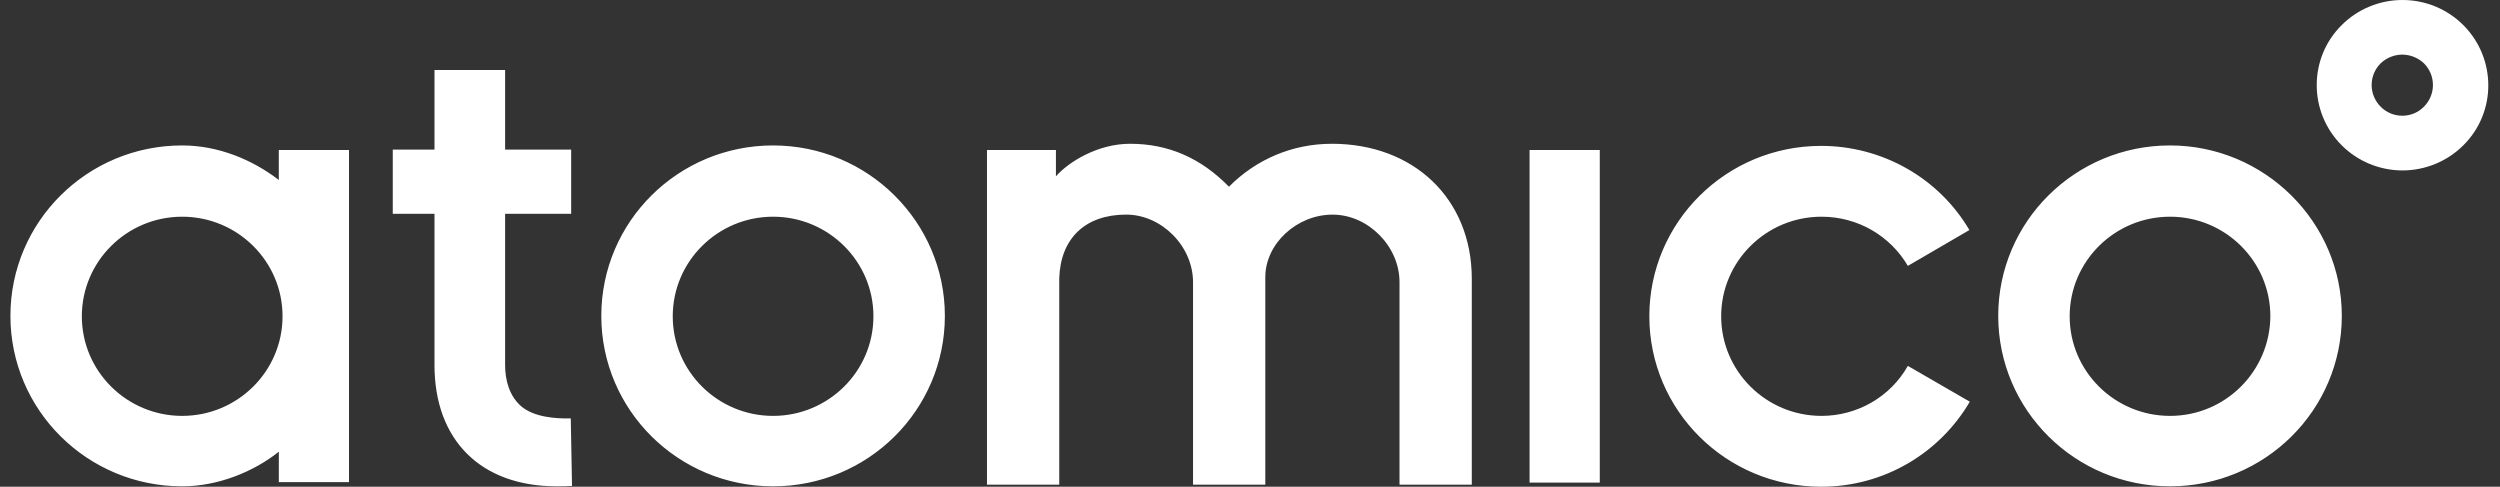 <svg width="113" height="22" viewBox="0 0 113 22" fill="none" xmlns="http://www.w3.org/2000/svg">
<rect x="0" y="0" width="113" height="22" fill="#333333" stroke="none"/>
<g clip-path="url(#clip0_26_334)">
<path d="M108.593 7.704C108.082 7.703 107.577 7.602 107.106 7.408C106.635 7.214 106.208 6.931 105.85 6.573C104.338 5.066 104.338 2.618 105.85 1.13C106.208 0.772 106.635 0.488 107.106 0.294C107.577 0.1 108.082 -9.15527e-05 108.593 -9.15527e-05C109.104 -9.15527e-05 109.61 0.1 110.081 0.294C110.552 0.488 110.979 0.772 111.337 1.13C112.849 2.637 112.849 5.086 111.337 6.573C110.978 6.931 110.551 7.214 110.08 7.408C109.609 7.602 109.103 7.703 108.593 7.704ZM108.593 2.468C108.238 2.468 107.884 2.6 107.604 2.863C107.344 3.125 107.198 3.476 107.198 3.842C107.198 4.208 107.344 4.56 107.604 4.822C107.731 4.951 107.883 5.054 108.052 5.125C108.22 5.195 108.401 5.231 108.584 5.231C108.767 5.231 108.948 5.195 109.116 5.125C109.284 5.054 109.437 4.951 109.563 4.822C109.824 4.56 109.969 4.208 109.969 3.842C109.969 3.476 109.824 3.125 109.563 2.863C109.302 2.615 108.956 2.474 108.593 2.468Z" fill="white"/>
<path d="M98.085 18.798C95.584 18.798 93.549 16.782 93.549 14.297C93.549 11.81 95.584 9.795 98.085 9.795C100.587 9.795 102.62 11.81 102.62 14.296C102.602 16.782 100.587 18.798 98.085 18.798ZM98.085 6.574C93.792 6.574 90.32 10.021 90.32 14.278C90.32 18.534 93.792 21.982 98.085 21.982C102.378 21.982 105.85 18.535 105.85 14.278C105.85 10.039 102.359 6.574 98.085 6.574ZM23.559 18.365C23.017 17.894 22.831 17.178 22.831 16.5V9.663H25.817V6.762H22.831V3.164H19.639V6.762H17.753V9.663H19.639V16.501C19.639 19.891 21.729 21.982 25.164 21.982C25.388 21.982 25.649 21.982 25.855 21.963L25.799 18.911C25.108 18.929 24.137 18.855 23.559 18.365ZM34.943 18.798C32.442 18.798 30.408 16.782 30.408 14.297C30.408 11.81 32.443 9.795 34.944 9.795C37.445 9.795 39.479 11.81 39.479 14.296C39.479 16.782 37.445 18.798 34.943 18.798ZM34.943 6.574C30.65 6.574 27.179 10.021 27.179 14.278C27.179 18.534 30.651 21.982 34.944 21.982C39.237 21.982 42.708 18.535 42.708 14.278C42.708 10.039 39.236 6.574 34.943 6.574ZM82.333 18.798C79.832 18.798 77.797 16.782 77.797 14.297C77.797 11.81 79.832 9.795 82.333 9.795C83.995 9.795 85.451 10.68 86.235 12.018L89.016 10.398C88.338 9.242 87.361 8.281 86.184 7.613C85.008 6.946 83.674 6.594 82.315 6.594C78.021 6.594 74.55 10.04 74.55 14.296C74.55 18.553 78.022 22 82.315 22C85.189 22 87.691 20.455 89.035 18.157L86.235 16.538C85.849 17.222 85.284 17.793 84.598 18.191C83.912 18.588 83.13 18.798 82.333 18.798ZM60.197 6.499C58.423 6.499 56.781 7.196 55.549 8.44C54.279 7.14 52.805 6.499 51.088 6.499H51.069C49.632 6.499 48.307 7.309 47.728 7.969V6.781H44.612V21.907H47.878V12.582C47.934 10.774 49.054 9.7 50.902 9.7C52.507 9.7 53.925 11.132 53.925 12.753V21.907H57.192V12.526C57.192 11.019 58.611 9.701 60.234 9.701C61.839 9.701 63.258 11.132 63.258 12.752V21.907H66.525V12.564C66.506 8.985 63.911 6.498 60.197 6.498V6.499ZM69.137 21.813H72.31V6.781H69.137V21.812V21.813ZM8.235 18.798C5.734 18.798 3.699 16.782 3.699 14.297C3.699 11.81 5.734 9.795 8.235 9.795C10.736 9.795 12.771 11.81 12.771 14.296C12.771 16.782 10.736 18.798 8.235 18.798ZM12.603 8.137C11.408 7.214 9.859 6.574 8.235 6.574C3.942 6.574 0.471 10.021 0.471 14.278C0.471 18.534 3.943 21.982 8.235 21.982C9.859 21.982 11.464 21.322 12.603 20.418V21.793H15.775V6.781H12.602V8.137H12.603Z" fill="white"/>
</g>
<defs>
<clipPath id="clip0_26_334">
<rect width="112" height="22" fill="white" transform="translate(0.471)"/>
</clipPath>
</defs>
</svg>
